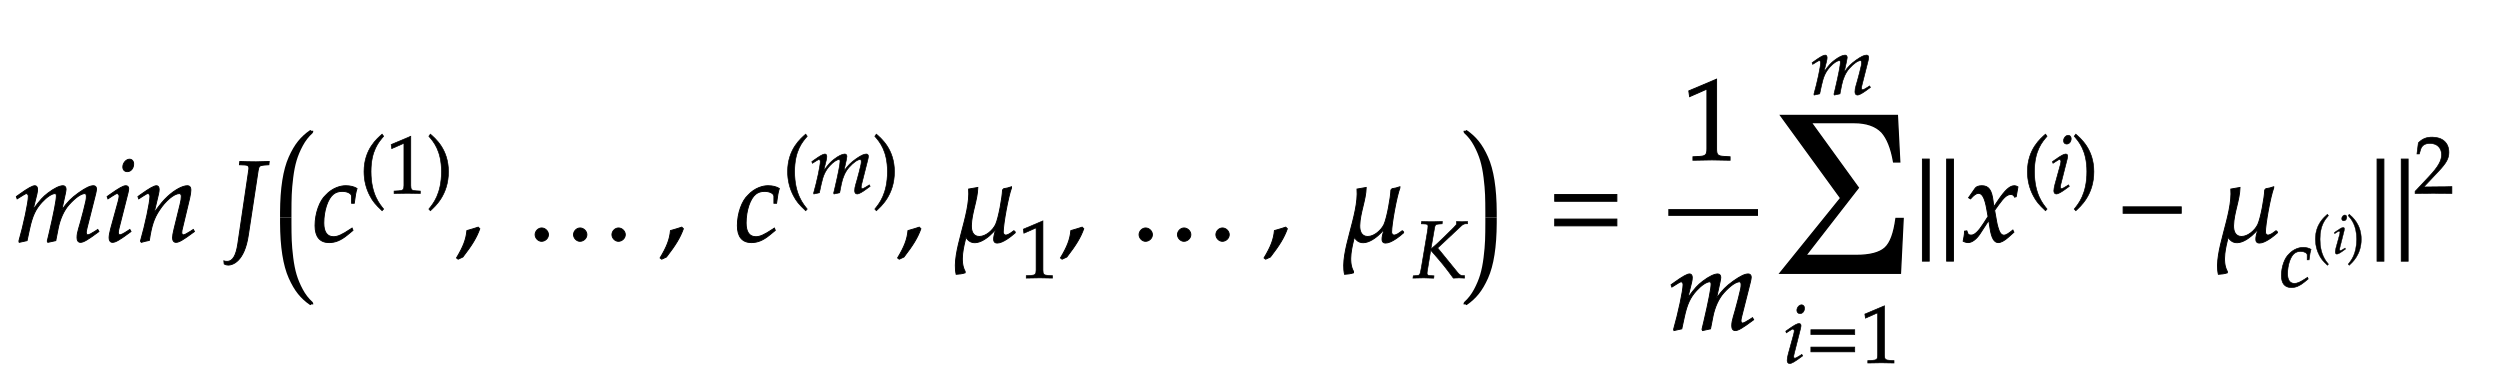 <svg xmlns="http://www.w3.org/2000/svg" width="368.406" height="57.563" style="width:368.406px;height:57.562px;font-family:Asana-Math,Asana;background:0 0"><g><g><g style="transform:matrix(1,0,0,1,2,35.562)"><path fill="#000" stroke="#000" stroke-width="8" d="M730 103L704 86C675 67 653 56 643 56C636 56 630 65 630 76C630 86 632 95 637 116L712 413C716 430 719 446 719 454C719 471 709 482 693 482C664 482 626 464 565 421C502 376 467 341 418 272L448 409C452 429 455 444 455 451C455 470 445 482 429 482C399 482 353 460 298 418C254 384 234 363 169 275L202 408C206 424 208 439 208 451C208 470 199 482 185 482C164 482 126 461 52 408L24 388L31 368C68 391 103 414 110 414C121 414 128 404 128 389C128 338 87 145 46 2L49 -9L117 6L139 108C163 219 190 278 245 338C287 384 332 414 360 414C367 414 371 406 371 393C371 358 349 244 308 69L292 2L297 -9L366 6L387 113C403 194 437 269 481 318C536 379 586 414 618 414C626 414 631 405 631 389C631 365 628 351 606 264C566 105 550 84 550 31C550 6 561 -9 580 -9C606 -9 642 12 740 85ZM811 388L818 368L850 389C887 412 890 414 897 414C907 414 915 404 915 391C915 384 911 361 907 347L841 107C833 76 828 49 828 30C828 6 839 -9 858 -9C884 -9 920 12 1018 85L1008 103L982 86C953 67 930 56 921 56C914 56 908 66 908 76C908 86 910 95 915 116L992 420C996 437 998 448 998 456C998 473 989 482 973 482C951 482 914 461 839 408ZM1005 712C976 712 947 679 947 645C947 620 962 604 986 604C1017 604 1041 633 1041 671C1041 695 1026 712 1005 712ZM1078 388L1085 368L1117 389C1154 412 1157 414 1164 414C1175 414 1182 404 1182 389C1182 338 1141 145 1100 2L1107 -9C1132 -2 1155 4 1177 8C1196 134 1217 199 1263 268C1317 352 1392 414 1437 414C1448 414 1454 405 1454 390C1454 372 1451 351 1443 319L1391 107C1382 70 1378 47 1378 31C1378 6 1389 -9 1408 -9C1434 -9 1470 12 1568 85L1558 103L1532 86C1503 67 1481 56 1471 56C1464 56 1458 65 1458 76C1458 81 1459 92 1460 96L1526 372C1533 401 1537 429 1537 446C1537 469 1526 482 1506 482C1464 482 1395 444 1336 389C1298 354 1270 320 1218 247L1256 408C1260 426 1262 438 1262 449C1262 470 1254 482 1239 482C1218 482 1179 460 1106 408ZM2213 664L2216 692L2102 689C2086 689 2068 689 2025 690L1961 692L1958 664L2005 662C2029 661 2040 653 2040 635C2040 630 2040 627 2039 622L1944 -21C1929 -124 1899 -174 1852 -174C1840 -174 1831 -173 1823 -170L1826 -196C1837 -203 1849 -206 1861 -206C1896 -206 2001 -178 2035 54L2120 613C2126 651 2133 658 2171 661Z" style="transform:matrix(.017,0,0,-.017,0,0)"/></g><g><svg x="39.219" style="overflow:visible" width="8.5" height="29" y="17.563"><path d="M 6.61 1.70 q 0.00 -0.10 -0.08 -0.10 q -0.03 0.00 -0.08 0.03 q -1.01 0.69 -1.75 1.61 t -1.37 2.33 t -0.95 3.45 t -0.33 4.71 v 0.77 h 1.68 v -0.77 q 0.00 -1.49 0.04 -2.58 t 0.22 -2.54 t 0.50 -2.52 t 0.91 -2.17 t 1.43 -1.85 q 0.12 -0.12 0.12 -0.36 z M 0.90 14.50 v 0.00 h 1.68 v 0.00 z" style="fill:#000;stroke-width:1px;stroke:none"/><path d="M 6.61 27.30 q 0.00 0.10 -0.08 0.10 q -0.03 0.00 -0.08 -0.03 q -1.01 -0.69 -1.75 -1.61 t -1.37 -2.33 t -0.95 -3.45 t -0.33 -4.71 v -0.77 h 1.68 v 0.77 q 0.00 1.49 0.04 2.58 t 0.22 2.54 t 0.50 2.52 t 0.91 2.17 t 1.43 1.85 q 0.12 0.12 0.12 0.36 z" style="fill:#000;stroke-width:1px;stroke:none"/></svg></g><g style="transform:matrix(1,0,0,1,46,35.562)"><path fill="#000" stroke="#000" stroke-width="8" d="M342 330L365 330C373 395 380 432 389 458C365 473 330 482 293 482C248 483 175 463 118 400C64 352 25 241 25 136C25 40 67 -11 147 -11C201 -11 249 9 304 54L354 95L346 115L331 105C259 57 221 40 186 40C130 40 101 80 101 159C101 267 136 371 185 409C206 425 230 433 261 433C306 433 342 414 342 390Z" style="transform:matrix(.017,0,0,-.017,0,0)"/></g><g><g><g><g style="transform:matrix(1,0,0,1,52.922,28.478)"><path fill="#000" stroke="#000" stroke-width="8" d="M146 266C146 526 243 632 301 700L282 726C225 675 60 542 60 266C60 159 85 58 133 -32C168 -99 200 -138 282 -215L301 -194C255 -137 146 -15 146 266Z" style="transform:matrix(.012,0,0,-.012,0,0)"/></g><g style="transform:matrix(1,0,0,1,56.922,28.478)"><path fill="#000" stroke="#000" stroke-width="8" d="M418 -3L418 27L366 30C311 33 301 44 301 96L301 700L60 598L67 548L217 614L217 96C217 44 206 33 152 30L96 27L96 -3C250 0 250 0 261 0C292 0 402 -3 418 -3Z" style="transform:matrix(.012,0,0,-.012,0,0)"/></g><g style="transform:matrix(1,0,0,1,62.812,28.478)"><path fill="#000" stroke="#000" stroke-width="8" d="M51 726L32 700C87 636 187 526 187 266C187 -10 83 -131 32 -194L51 -215C104 -165 273 -23 273 265C273 542 108 675 51 726Z" style="transform:matrix(.012,0,0,-.012,0,0)"/></g></g></g></g><g style="transform:matrix(1,0,0,1,67,35.562)"><path fill="#000" stroke="#000" stroke-width="8" d="M204 123C177 114 159 108 106 93C99 17 74 -48 16 -144L30 -155L71 -136C152 -31 190 32 218 109Z" style="transform:matrix(.017,0,0,-.017,0,0)"/></g><g style="transform:matrix(1,0,0,1,77,35.562)"><path fill="#000" stroke="#000" stroke-width="8" d="M499 116C469 116 442 88 442 58C442 28 469 0 498 0C530 0 558 27 558 58C558 88 530 116 499 116ZM166 116C136 116 109 88 109 58C109 28 136 0 165 0C197 0 225 27 225 58C225 88 197 116 166 116ZM832 116C802 116 775 88 775 58C775 28 802 0 831 0C863 0 891 27 891 58C891 88 863 116 832 116Z" style="transform:matrix(.017,0,0,-.017,0,0)"/></g><g style="transform:matrix(1,0,0,1,97,35.562)"><path fill="#000" stroke="#000" stroke-width="8" d="M204 123C177 114 159 108 106 93C99 17 74 -48 16 -144L30 -155L71 -136C152 -31 190 32 218 109Z" style="transform:matrix(.017,0,0,-.017,0,0)"/></g><g style="transform:matrix(1,0,0,1,104,35.562)"><path fill="#000" stroke="#000" stroke-width="8" d="M591 330L614 330C622 395 629 432 638 458C614 473 579 482 542 482C497 483 424 463 367 400C313 352 274 241 274 136C274 40 316 -11 396 -11C450 -11 498 9 553 54L603 95L595 115L580 105C508 57 470 40 435 40C379 40 350 80 350 159C350 267 385 371 434 409C455 425 479 433 510 433C555 433 591 414 591 390Z" style="transform:matrix(.017,0,0,-.017,0,0)"/></g><g><g><g><g style="transform:matrix(1,0,0,1,115.344,28.478)"><path fill="#000" stroke="#000" stroke-width="8" d="M146 266C146 526 243 632 301 700L282 726C225 675 60 542 60 266C60 159 85 58 133 -32C168 -99 200 -138 282 -215L301 -194C255 -137 146 -15 146 266Z" style="transform:matrix(.012,0,0,-.012,0,0)"/></g><g style="transform:matrix(1,0,0,1,119.344,28.478)"><path fill="#000" stroke="#000" stroke-width="8" d="M730 103L704 86C675 67 653 56 643 56C636 56 630 65 630 76C630 86 632 95 637 116L712 413C716 430 719 446 719 454C719 471 709 482 693 482C664 482 626 464 565 421C502 376 467 341 418 272L448 409C452 429 455 444 455 451C455 470 445 482 429 482C399 482 353 460 298 418C254 384 234 363 169 275L202 408C206 424 208 439 208 451C208 470 199 482 185 482C164 482 126 461 52 408L24 388L31 368C68 391 103 414 110 414C121 414 128 404 128 389C128 338 87 145 46 2L49 -9L117 6L139 108C163 219 190 278 245 338C287 384 332 414 360 414C367 414 371 406 371 393C371 358 349 244 308 69L292 2L297 -9L366 6L387 113C403 194 437 269 481 318C536 379 586 414 618 414C626 414 631 405 631 389C631 365 628 351 606 264C566 105 550 84 550 31C550 6 561 -9 580 -9C606 -9 642 12 740 85Z" style="transform:matrix(.012,0,0,-.012,0,0)"/></g><g style="transform:matrix(1,0,0,1,128.531,28.478)"><path fill="#000" stroke="#000" stroke-width="8" d="M51 726L32 700C87 636 187 526 187 266C187 -10 83 -131 32 -194L51 -215C104 -165 273 -23 273 265C273 542 108 675 51 726Z" style="transform:matrix(.012,0,0,-.012,0,0)"/></g></g></g></g><g style="transform:matrix(1,0,0,1,132,35.562)"><path fill="#000" stroke="#000" stroke-width="8" d="M204 123C177 114 159 108 106 93C99 17 74 -48 16 -144L30 -155L71 -136C152 -31 190 32 218 109Z" style="transform:matrix(.017,0,0,-.017,0,0)"/></g><g style="transform:matrix(1,0,0,1,140,35.562)"><path fill="#000" stroke="#000" stroke-width="8" d="M409 -15C458 -15 530 43 565 74L565 81C562 86 558 90 553 92C531 76 472 25 461 77C461 151 506 393 533 463L533 473C511 465 488 459 465 456L455 445C453 381 421 203 395 146C372 97 311 42 254 42C199 42 184 90 185 137C188 248 238 356 241 467C213 462 187 457 161 453C179 227 9 -91 53 -286C76 -285 109 -281 131 -273L131 -261C81 -173 121 -38 138 36L138 35C204 -77 344 37 395 104L395 101C387 65 354 -15 409 -15Z" style="transform:matrix(.017,0,0,-.017,0,0)"/></g><g><g><g><g style="transform:matrix(1,0,0,1,150.078,40.947)"><path fill="#000" stroke="#000" stroke-width="8" d="M418 -3L418 27L366 30C311 33 301 44 301 96L301 700L60 598L67 548L217 614L217 96C217 44 206 33 152 30L96 27L96 -3C250 0 250 0 261 0C292 0 402 -3 418 -3Z" style="transform:matrix(.012,0,0,-.012,0,0)"/></g></g></g></g><g style="transform:matrix(1,0,0,1,156,35.562)"><path fill="#000" stroke="#000" stroke-width="8" d="M204 123C177 114 159 108 106 93C99 17 74 -48 16 -144L30 -155L71 -136C152 -31 190 32 218 109Z" style="transform:matrix(.017,0,0,-.017,0,0)"/></g><g style="transform:matrix(1,0,0,1,166,35.562)"><path fill="#000" stroke="#000" stroke-width="8" d="M499 116C469 116 442 88 442 58C442 28 469 0 498 0C530 0 558 27 558 58C558 88 530 116 499 116ZM166 116C136 116 109 88 109 58C109 28 136 0 165 0C197 0 225 27 225 58C225 88 197 116 166 116ZM832 116C802 116 775 88 775 58C775 28 802 0 831 0C863 0 891 27 891 58C891 88 863 116 832 116Z" style="transform:matrix(.017,0,0,-.017,0,0)"/></g><g style="transform:matrix(1,0,0,1,186,35.562)"><path fill="#000" stroke="#000" stroke-width="8" d="M204 123C177 114 159 108 106 93C99 17 74 -48 16 -144L30 -155L71 -136C152 -31 190 32 218 109Z" style="transform:matrix(.017,0,0,-.017,0,0)"/></g><g style="transform:matrix(1,0,0,1,193,35.562)"><path fill="#000" stroke="#000" stroke-width="8" d="M658 -15C707 -15 779 43 814 74L814 81C811 86 807 90 802 92C780 76 721 25 710 77C710 151 755 393 782 463L782 473C760 465 737 459 714 456L704 445C702 381 670 203 644 146C621 97 560 42 503 42C448 42 433 90 434 137C437 248 487 356 490 467C462 462 436 457 410 453C428 227 258 -91 302 -286C325 -285 358 -281 380 -273L380 -261C330 -173 370 -38 387 36L387 35C453 -77 593 37 644 104L644 101C636 65 603 -15 658 -15Z" style="transform:matrix(.017,0,0,-.017,0,0)"/></g><g><g><g><g style="transform:matrix(1,0,0,1,208.062,40.947)"><path fill="#000" stroke="#000" stroke-width="8" d="M371 664L374 692L350 692L260 689C244 689 226 689 183 690L119 692L116 664L163 662C187 661 198 653 198 635C198 621 195 592 189 559L116 125C99 33 98 32 58 28L17 25L13 -3L55 -2C103 -1 126 0 145 0L242 -3L268 -3L271 25L222 28C195 30 186 37 186 57C186 63 187 74 188 78L231 340C381 169 404 140 509 -3L578 0C614 -1 620 -2 646 -3L646 27L626 27C603 27 583 39 562 65L316 367L608 640C624 655 645 665 662 665L683 665L683 692L660 691C639 690 623 689 615 689C605 689 589 690 568 691L548 692L548 663C548 655 538 642 510 614C466 569 297 403 233 353L278 613C285 651 292 658 329 661Z" style="transform:matrix(.012,0,0,-.012,0,0)"/></g></g></g></g><g><svg x="214.313" style="overflow:visible" width="8.5" height="29" y="17.563"><path d="M 1.69 1.70 q 0.00 -0.10 0.08 -0.10 q 0.03 0.00 0.08 0.03 q 1.01 0.69 1.75 1.61 t 1.37 2.33 t 0.95 3.45 t 0.33 4.71 v 0.77 h -1.68 v -0.77 q 0.00 -1.49 -0.04 -2.58 t -0.22 -2.54 t -0.50 -2.52 t -0.91 -2.17 t -1.43 -1.85 q -0.12 -0.12 -0.12 -0.36 z M 7.40 14.50 v 0.00 h -1.68 v 0.00 z" style="fill:#000;stroke-width:1px;stroke:none"/><path d="M 1.69 27.30 q 0.00 0.10 0.08 0.10 q 0.03 0.00 0.08 -0.03 q 1.01 -0.69 1.75 -1.61 t 1.37 -2.33 t 0.95 -3.45 t 0.33 -4.71 v -0.77 h -1.68 v 0.77 q 0.00 1.49 -0.04 2.58 t -0.22 2.54 t -0.50 2.52 t -0.91 2.17 t -1.43 1.85 q -0.12 0.12 -0.12 0.36 z" style="fill:#000;stroke-width:1px;stroke:none"/></svg></g><g style="transform:matrix(1,0,0,1,228,35.562)"><path fill="#000" stroke="#000" stroke-width="8" d="M604 347L604 406L65 406L65 347ZM604 134L604 193L65 193L65 134Z" style="transform:matrix(.017,0,0,-.017,0,0)"/></g><g><g><g><g style="transform:matrix(1,0,0,1,247.844,23.562)"><path fill="#000" stroke="#000" stroke-width="8" d="M418 -3L418 27L366 30C311 33 301 44 301 96L301 700L60 598L67 548L217 614L217 96C217 44 206 33 152 30L96 27L96 -3C250 0 250 0 261 0C292 0 402 -3 418 -3Z" style="transform:matrix(.017,0,0,-.017,0,0)"/></g></g></g><g><g><g style="transform:matrix(1,0,0,1,245.844,48.562)"><path fill="#000" stroke="#000" stroke-width="8" d="M730 103L704 86C675 67 653 56 643 56C636 56 630 65 630 76C630 86 632 95 637 116L712 413C716 430 719 446 719 454C719 471 709 482 693 482C664 482 626 464 565 421C502 376 467 341 418 272L448 409C452 429 455 444 455 451C455 470 445 482 429 482C399 482 353 460 298 418C254 384 234 363 169 275L202 408C206 424 208 439 208 451C208 470 199 482 185 482C164 482 126 461 52 408L24 388L31 368C68 391 103 414 110 414C121 414 128 404 128 389C128 338 87 145 46 2L49 -9L117 6L139 108C163 219 190 278 245 338C287 384 332 414 360 414C367 414 371 406 371 393C371 358 349 244 308 69L292 2L297 -9L366 6L387 113C403 194 437 269 481 318C536 379 586 414 618 414C626 414 631 405 631 389C631 365 628 351 606 264C566 105 550 84 550 31C550 6 561 -9 580 -9C606 -9 642 12 740 85Z" style="transform:matrix(.017,0,0,-.017,0,0)"/></g></g></g><line style="fill:none;stroke-width:1px;stroke:#000" x1="245.844" x2="259.063" y1="31.313" y2="31.313"/></g><g><g><g><g style="transform:matrix(1,0,0,1,266.75,13.9)"><path fill="#000" stroke="#000" stroke-width="8" d="M730 103L704 86C675 67 653 56 643 56C636 56 630 65 630 76C630 86 632 95 637 116L712 413C716 430 719 446 719 454C719 471 709 482 693 482C664 482 626 464 565 421C502 376 467 341 418 272L448 409C452 429 455 444 455 451C455 470 445 482 429 482C399 482 353 460 298 418C254 384 234 363 169 275L202 408C206 424 208 439 208 451C208 470 199 482 185 482C164 482 126 461 52 408L24 388L31 368C68 391 103 414 110 414C121 414 128 404 128 389C128 338 87 145 46 2L49 -9L117 6L139 108C163 219 190 278 245 338C287 384 332 414 360 414C367 414 371 406 371 393C371 358 349 244 308 69L292 2L297 -9L366 6L387 113C403 194 437 269 481 318C536 379 586 414 618 414C626 414 631 405 631 389C631 365 628 351 606 264C566 105 550 84 550 31C550 6 561 -9 580 -9C606 -9 642 12 740 85Z" style="transform:matrix(.012,0,0,-.012,0,0)"/></g></g></g><g><g><g style="transform:matrix(1,0,0,1,262.75,53.462)"><path fill="#000" stroke="#000" stroke-width="8" d="M34 388L41 368L73 389C110 412 113 414 120 414C130 414 138 404 138 391C138 384 134 361 130 347L64 107C56 76 51 49 51 30C51 6 62 -9 81 -9C107 -9 143 12 241 85L231 103L205 86C176 67 153 56 144 56C137 56 131 66 131 76C131 86 133 95 138 116L215 420C219 437 221 448 221 456C221 473 212 482 196 482C174 482 137 461 62 408ZM228 712C199 712 170 679 170 645C170 620 185 604 209 604C240 604 264 633 264 671C264 695 249 712 228 712ZM881 347L881 406L342 406L342 347ZM881 134L881 193L342 193L342 134ZM1363 -3L1363 27L1311 30C1256 33 1246 44 1246 96L1246 700L1005 598L1012 548L1162 614L1162 96C1162 44 1151 33 1097 30L1041 27L1041 -3C1195 0 1195 0 1206 0C1237 0 1347 -3 1363 -3Z" style="transform:matrix(.012,0,0,-.012,0,0)"/></g></g></g><g style="transform:matrix(1,0,0,1,260.75,32.516)"><path fill="#000" stroke="#000" stroke-width="8" d="M788 13L772 -310L62 -310L420 133L66 620L754 620L768 346L732 346C718 428 694 486 662 522C626 559 572 578 498 578L246 578L524 194L214 -205L512 -205C592 -205 648 -190 680 -162C714 -132 734 -74 746 13Z" style="transform:matrix(.025,0,0,-.025,0,0)"/></g></g><g style="transform:matrix(1,0,0,1,282,35.562)"><path fill="#000" stroke="#000" stroke-width="8" d="M345 -172L345 713L286 713L286 -172ZM135 -172L135 713L76 713L76 -172ZM429 1C444 -7 460 -11 472 -11C505 -11 544 18 575 65L651 182L662 113C675 28 698 -11 734 -11C756 -11 788 6 820 35L869 79L860 98C824 68 799 53 783 53C768 53 755 63 745 83C736 102 725 139 720 168L702 269L737 318C784 383 811 406 842 406C858 406 870 398 875 383L889 387L904 472C892 479 883 482 874 482C834 482 794 446 732 354L695 299L689 347C677 446 650 482 591 482C565 482 543 474 534 461L476 378L493 368C523 402 543 416 562 416C595 416 617 375 634 277L645 215L605 153C562 86 528 54 500 54C485 54 474 58 472 63L461 91L441 88C441 53 433 27 429 1Z" style="transform:matrix(.017,0,0,-.017,0,0)"/></g><g><g><g><g style="transform:matrix(1,0,0,1,298.047,28.478)"><path fill="#000" stroke="#000" stroke-width="8" d="M146 266C146 526 243 632 301 700L282 726C225 675 60 542 60 266C60 159 85 58 133 -32C168 -99 200 -138 282 -215L301 -194C255 -137 146 -15 146 266Z" style="transform:matrix(.012,0,0,-.012,0,0)"/></g><g style="transform:matrix(1,0,0,1,302.047,28.478)"><path fill="#000" stroke="#000" stroke-width="8" d="M34 388L41 368L73 389C110 412 113 414 120 414C130 414 138 404 138 391C138 384 134 361 130 347L64 107C56 76 51 49 51 30C51 6 62 -9 81 -9C107 -9 143 12 241 85L231 103L205 86C176 67 153 56 144 56C137 56 131 66 131 76C131 86 133 95 138 116L215 420C219 437 221 448 221 456C221 473 212 482 196 482C174 482 137 461 62 408ZM228 712C199 712 170 679 170 645C170 620 185 604 209 604C240 604 264 633 264 671C264 695 249 712 228 712Z" style="transform:matrix(.012,0,0,-.012,0,0)"/></g><g style="transform:matrix(1,0,0,1,305.281,28.478)"><path fill="#000" stroke="#000" stroke-width="8" d="M51 726L32 700C87 636 187 526 187 266C187 -10 83 -131 32 -194L51 -215C104 -165 273 -23 273 265C273 542 108 675 51 726Z" style="transform:matrix(.012,0,0,-.012,0,0)"/></g></g></g></g><g style="transform:matrix(1,0,0,1,312,35.562)"><path fill="#000" stroke="#000" stroke-width="8" d="M555 243L555 299L51 299L51 243Z" style="transform:matrix(.017,0,0,-.017,0,0)"/></g><g style="transform:matrix(1,0,0,1,326,35.562)"><path fill="#000" stroke="#000" stroke-width="8" d="M409 -15C458 -15 530 43 565 74L565 81C562 86 558 90 553 92C531 76 472 25 461 77C461 151 506 393 533 463L533 473C511 465 488 459 465 456L455 445C453 381 421 203 395 146C372 97 311 42 254 42C199 42 184 90 185 137C188 248 238 356 241 467C213 462 187 457 161 453C179 227 9 -91 53 -286C76 -285 109 -281 131 -273L131 -261C81 -173 121 -38 138 36L138 35C204 -77 344 37 395 104L395 101C387 65 354 -15 409 -15Z" style="transform:matrix(.017,0,0,-.017,0,0)"/></g><g><g><g><g style="transform:matrix(1,0,0,1,335.891,42.244)"><path fill="#000" stroke="#000" stroke-width="8" d="M342 330L365 330C373 395 380 432 389 458C365 473 330 482 293 482C248 483 175 463 118 400C64 352 25 241 25 136C25 40 67 -11 147 -11C201 -11 249 9 304 54L354 95L346 115L331 105C259 57 221 40 186 40C130 40 101 80 101 159C101 267 136 371 185 409C206 425 230 433 261 433C306 433 342 414 342 390Z" style="transform:matrix(.012,0,0,-.012,0,0)"/></g><g><g><g><g style="transform:matrix(1,0,0,1,340.719,37.377)"><path fill="#000" stroke="#000" stroke-width="8" d="M146 266C146 526 243 632 301 700L282 726C225 675 60 542 60 266C60 159 85 58 133 -32C168 -99 200 -138 282 -215L301 -194C255 -137 146 -15 146 266Z" style="transform:matrix(.008,0,0,-.008,0,0)"/></g><g style="transform:matrix(1,0,0,1,343.719,37.377)"><path fill="#000" stroke="#000" stroke-width="8" d="M34 388L41 368L73 389C110 412 113 414 120 414C130 414 138 404 138 391C138 384 134 361 130 347L64 107C56 76 51 49 51 30C51 6 62 -9 81 -9C107 -9 143 12 241 85L231 103L205 86C176 67 153 56 144 56C137 56 131 66 131 76C131 86 133 95 138 116L215 420C219 437 221 448 221 456C221 473 212 482 196 482C174 482 137 461 62 408ZM228 712C199 712 170 679 170 645C170 620 185 604 209 604C240 604 264 633 264 671C264 695 249 712 228 712Z" style="transform:matrix(.008,0,0,-.008,0,0)"/></g><g style="transform:matrix(1,0,0,1,345.781,37.377)"><path fill="#000" stroke="#000" stroke-width="8" d="M51 726L32 700C87 636 187 526 187 266C187 -10 83 -131 32 -194L51 -215C104 -165 273 -23 273 265C273 542 108 675 51 726Z" style="transform:matrix(.008,0,0,-.008,0,0)"/></g></g></g></g></g></g></g><g style="transform:matrix(1,0,0,1,349,35.562)"><path fill="#000" stroke="#000" stroke-width="8" d="M345 -172L345 713L286 713L286 -172ZM135 -172L135 713L76 713L76 -172Z" style="transform:matrix(.017,0,0,-.017,0,0)"/></g><g><g><g><g style="transform:matrix(1,0,0,1,355.703,28.478)"><path fill="#000" stroke="#000" stroke-width="8" d="M16 23L16 -3C203 -3 203 0 239 0C275 0 275 -3 468 -3L468 82C353 77 307 81 122 77L304 270C401 373 431 428 431 503C431 618 353 689 226 689C154 689 105 669 56 619L39 483L68 483L81 529C97 587 133 612 200 612C286 612 341 558 341 473C341 398 299 324 186 204Z" style="transform:matrix(.012,0,0,-.012,0,0)"/></g></g></g></g></g></g></svg>